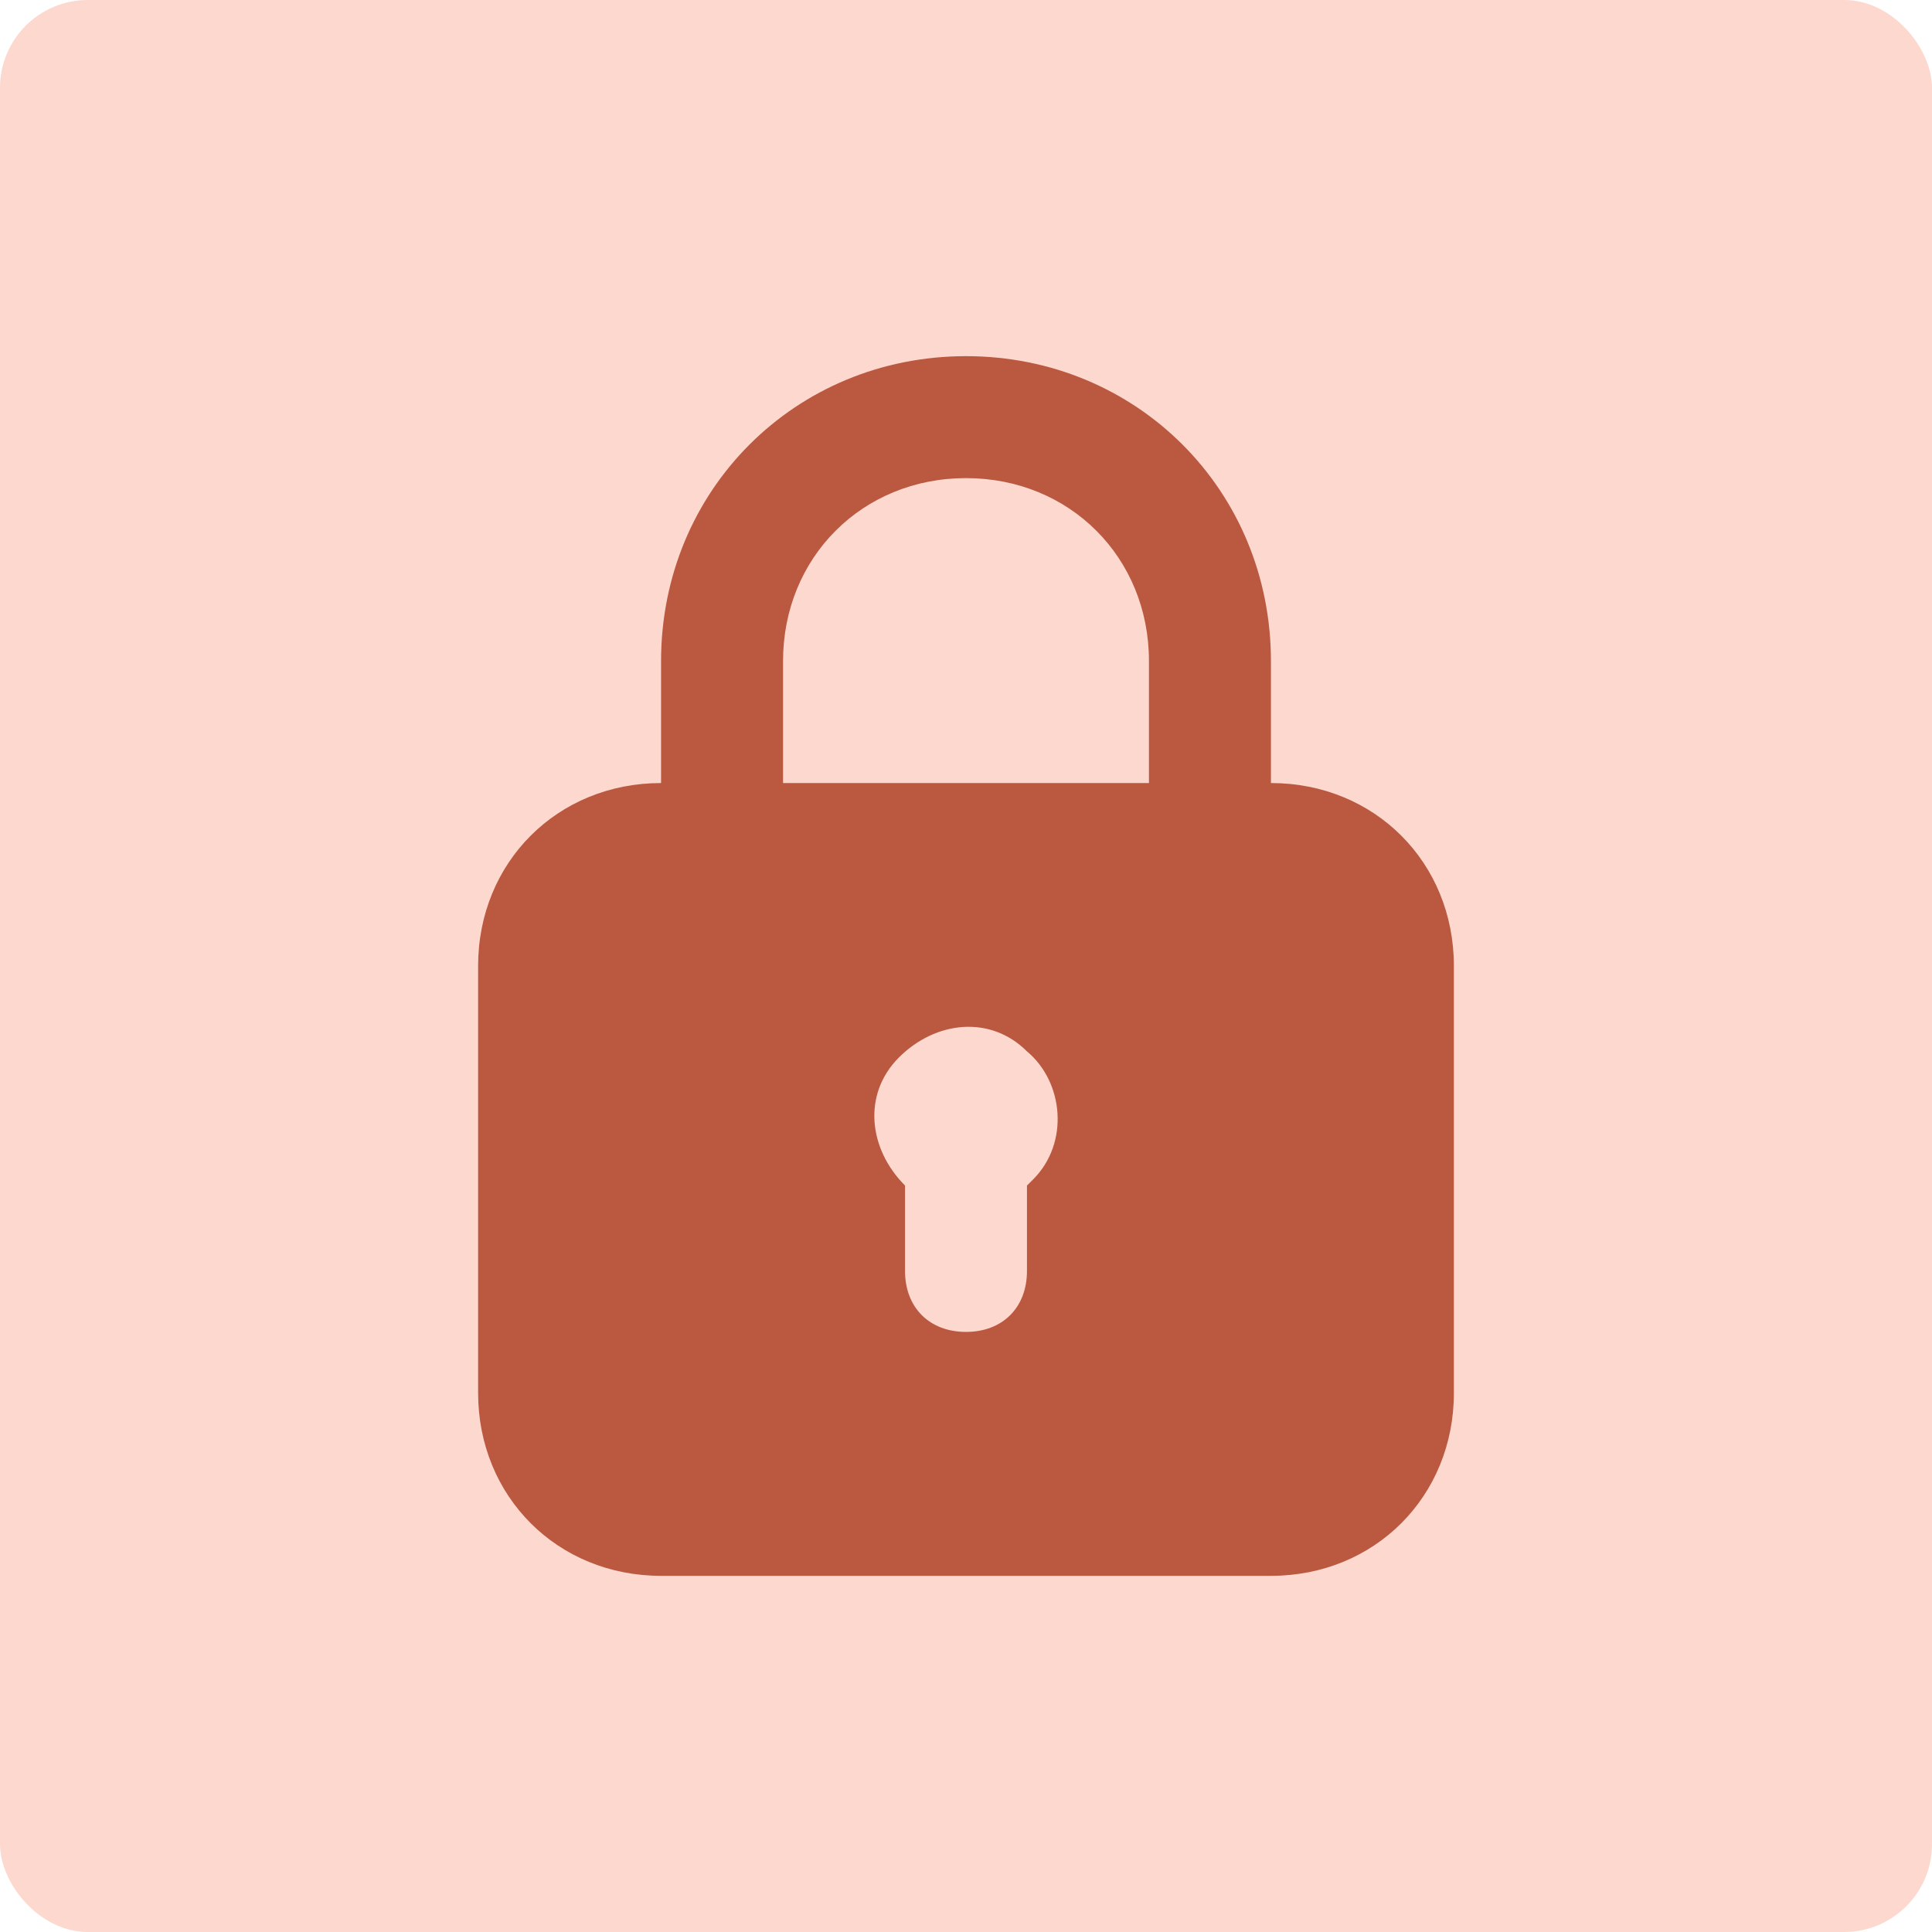 <svg width="66" height="66" viewBox="0 0 66 66" fill="none" xmlns="http://www.w3.org/2000/svg">
<rect width="66" height="66" rx="3" fill="#FDD8CE"/>
<path d="M43.417 26.75V22.583C43.417 16.75 38.833 12.167 33 12.167C27.167 12.167 22.583 16.75 22.583 22.583V26.75C19.042 26.75 16.333 29.458 16.333 33V47.583C16.333 51.125 19.042 53.833 22.583 53.833H43.417C46.958 53.833 49.667 51.125 49.667 47.583V33C49.667 29.458 46.958 26.75 43.417 26.75ZM26.75 22.583C26.75 19.042 29.458 16.333 33 16.333C36.542 16.333 39.25 19.042 39.25 22.583V26.75H26.75V22.583ZM35.292 40.292L35.083 40.5V43.417C35.083 44.667 34.25 45.5 33 45.5C31.75 45.5 30.917 44.667 30.917 43.417V40.5C29.667 39.25 29.458 37.375 30.708 36.125C31.958 34.875 33.833 34.667 35.083 35.917C36.333 36.958 36.542 39.042 35.292 40.292Z" fill="#9F2305" fill-opacity="0.7"/>
</svg>
